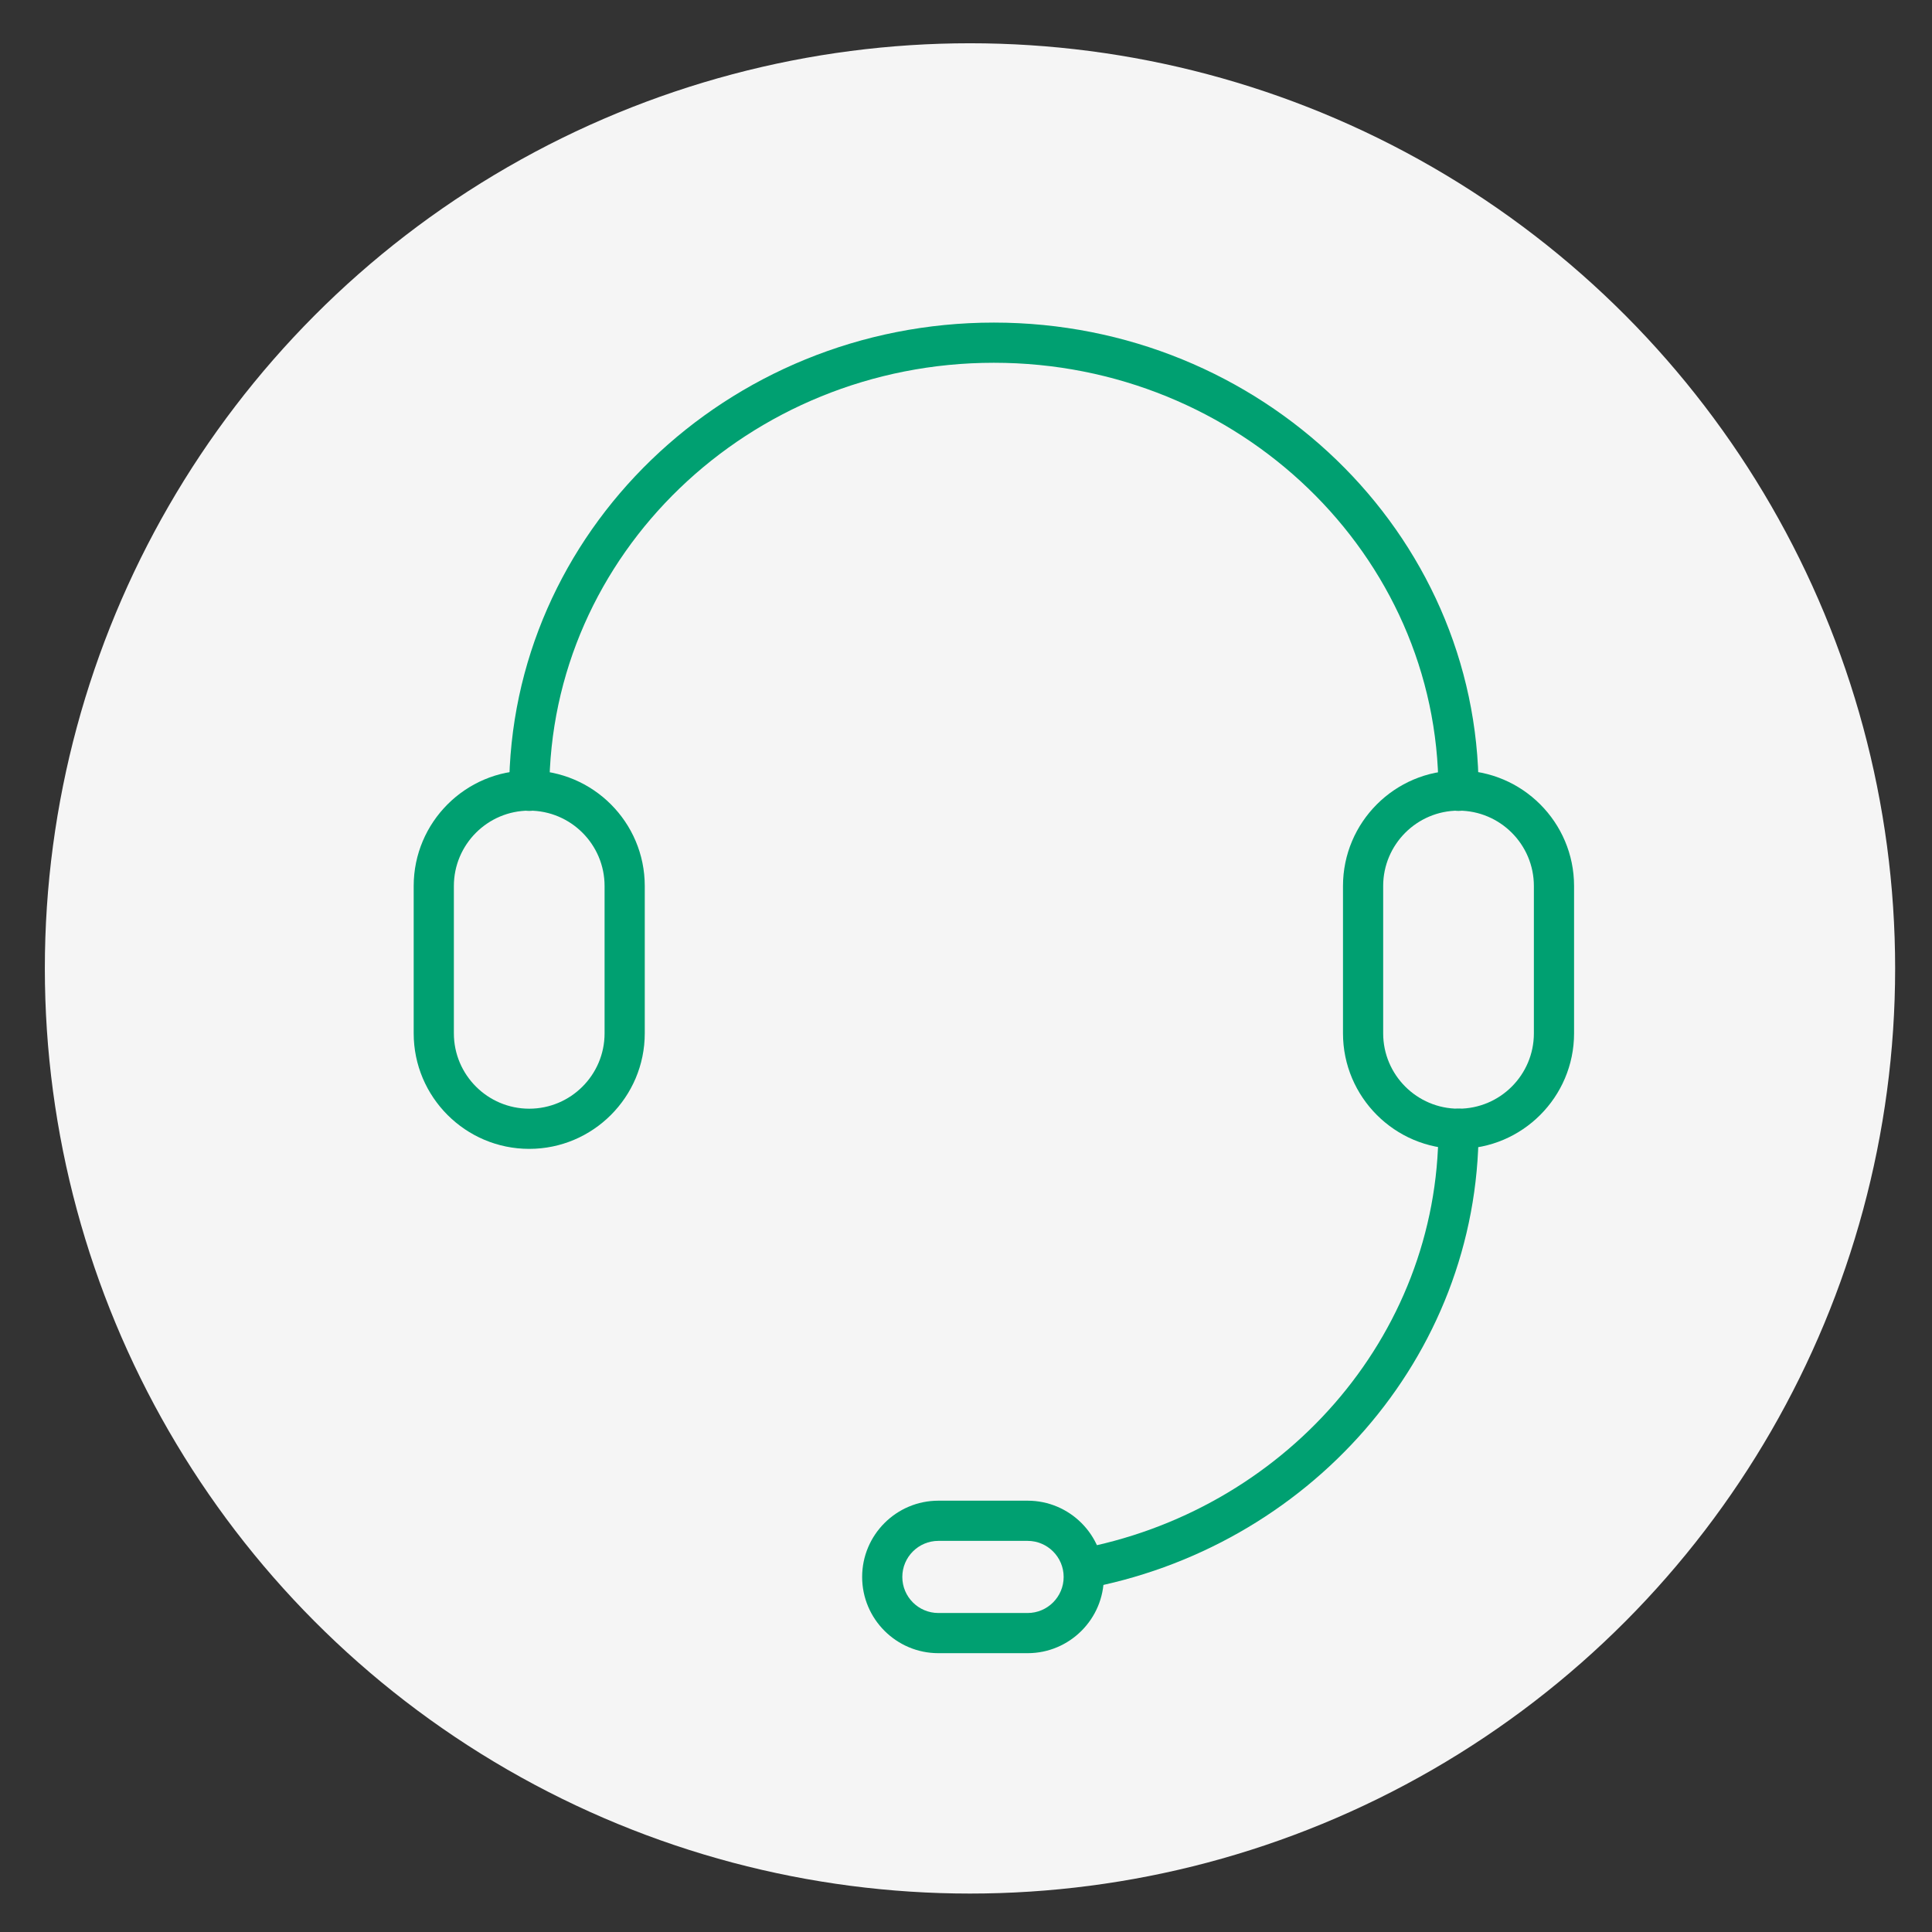<?xml version="1.0" encoding="utf-8"?>
<!-- Generator: Adobe Illustrator 20.0.0, SVG Export Plug-In . SVG Version: 6.00 Build 0)  -->
<svg version="1.1" xmlns="http://www.w3.org/2000/svg" xmlns:xlink="http://www.w3.org/1999/xlink" x="0px" y="0px"
	 viewBox="0 0 172.605 172.605" enable-background="new 0 0 172.605 172.605" xml:space="preserve">
<rect x="0" y="0" width="172.605" height="172.605" fill="#333333" stroke="none"/>
<g id="Calque_1">
</g>
<g id="garanties">
	<g id="responsive">
	</g>
	<g id="référencement">
	</g>
	<g id="support_technique">
		<circle fill="#F5F5F5" cx="86.659" cy="86.518" r="82.653"/>
		<g id="XMLID_14_">
			<path fill="#00A071" d="M47.281,102.64c-5.692,0-10.322-4.63-10.322-10.322V79.154
				c0-5.692,4.63-10.322,10.322-10.322s10.322,4.63,10.322,10.322v13.164
				C57.603,98.01,52.973,102.64,47.281,102.64z M47.281,72.423c-3.712,0-6.732,3.02-6.732,6.732
				v13.164c0,3.712,3.02,6.732,6.732,6.732c3.712,0,6.732-3.02,6.732-6.732V79.154
				C54.013,75.442,50.993,72.423,47.281,72.423z"/>
		</g>
		<g id="XMLID_18_">
			<path fill="#00A071" d="M130.305,102.64c-5.692,0-10.322-4.63-10.322-10.322V79.154
				c0-5.692,4.63-10.322,10.322-10.322s10.322,4.63,10.322,10.322v13.164
				C140.627,98.01,135.996,102.64,130.305,102.64z M130.305,72.423c-3.712,0-6.732,3.02-6.732,6.732
				v13.164c0,3.712,3.02,6.732,6.732,6.732s6.732-3.02,6.732-6.732V79.154
				C137.036,75.442,134.017,72.423,130.305,72.423z"/>
		</g>
		<g id="XMLID_19_">
			<path fill="#00A071" d="M130.305,72.448c-0.991,0-1.795-0.804-1.795-1.795
				c0-21.087-17.817-38.243-39.717-38.243s-39.717,17.156-39.717,38.243c0,0.991-0.804,1.795-1.795,1.795
				c-0.991,0-1.795-0.804-1.795-1.795c0-23.067,19.428-41.833,43.307-41.833s43.307,18.766,43.307,41.833
				C132.1,71.644,131.296,72.448,130.305,72.448z"/>
		</g>
		<g id="XMLID_17_">
			<path fill="#00A071" d="M91.806,147.695h-7.97c-3.756,0-6.812-3.056-6.812-6.812
				c0-3.756,3.056-6.812,6.812-6.812h7.97c3.756,0,6.812,3.056,6.812,6.812
				C98.617,144.64,95.561,147.695,91.806,147.695z M83.835,137.662c-1.776,0-3.222,1.445-3.222,3.222
				c0,1.777,1.445,3.222,3.222,3.222h7.97c1.776,0,3.222-1.445,3.222-3.222
				c0-1.776-1.445-3.222-3.222-3.222H83.835z"/>
		</g>
		<path fill="#00A071" d="M130.305,99.05c-0.991,0-1.795,0.804-1.795,1.795
			c0,18.66-13.953,34.24-32.34,37.579c0.413,0.728,0.652,1.567,0.652,2.459v0
			c0,0.376-0.045,0.741-0.125,1.094c20.118-3.599,35.402-20.673,35.402-41.133
			C132.1,99.854,131.296,99.05,130.305,99.05z"/>
	</g>
	<g id="données_cryptées">
	</g>
	<g id="ars">
	</g>
	<g id="paiement">
	</g>
	<g id="hébergement">
	</g>
</g>
<g id="raisons">
	<g id="cout">
	</g>
	<g id="accompagnement">
	</g>
	<g id="satisfaction">
	</g>
	<g id="fidélisation">
	</g>
	<g id="expertise">
	</g>
	<g id="proximité">
	</g>
</g>
<g id="objectifs">
	<g id="augmenter">
	</g>
	<g id="gagner">
	</g>
	<g id="simplifier">
	</g>
	<g id="aider">
	</g>
	<g id="innover">
	</g>
	<g id="connecter">
	</g>
</g>
</svg>
